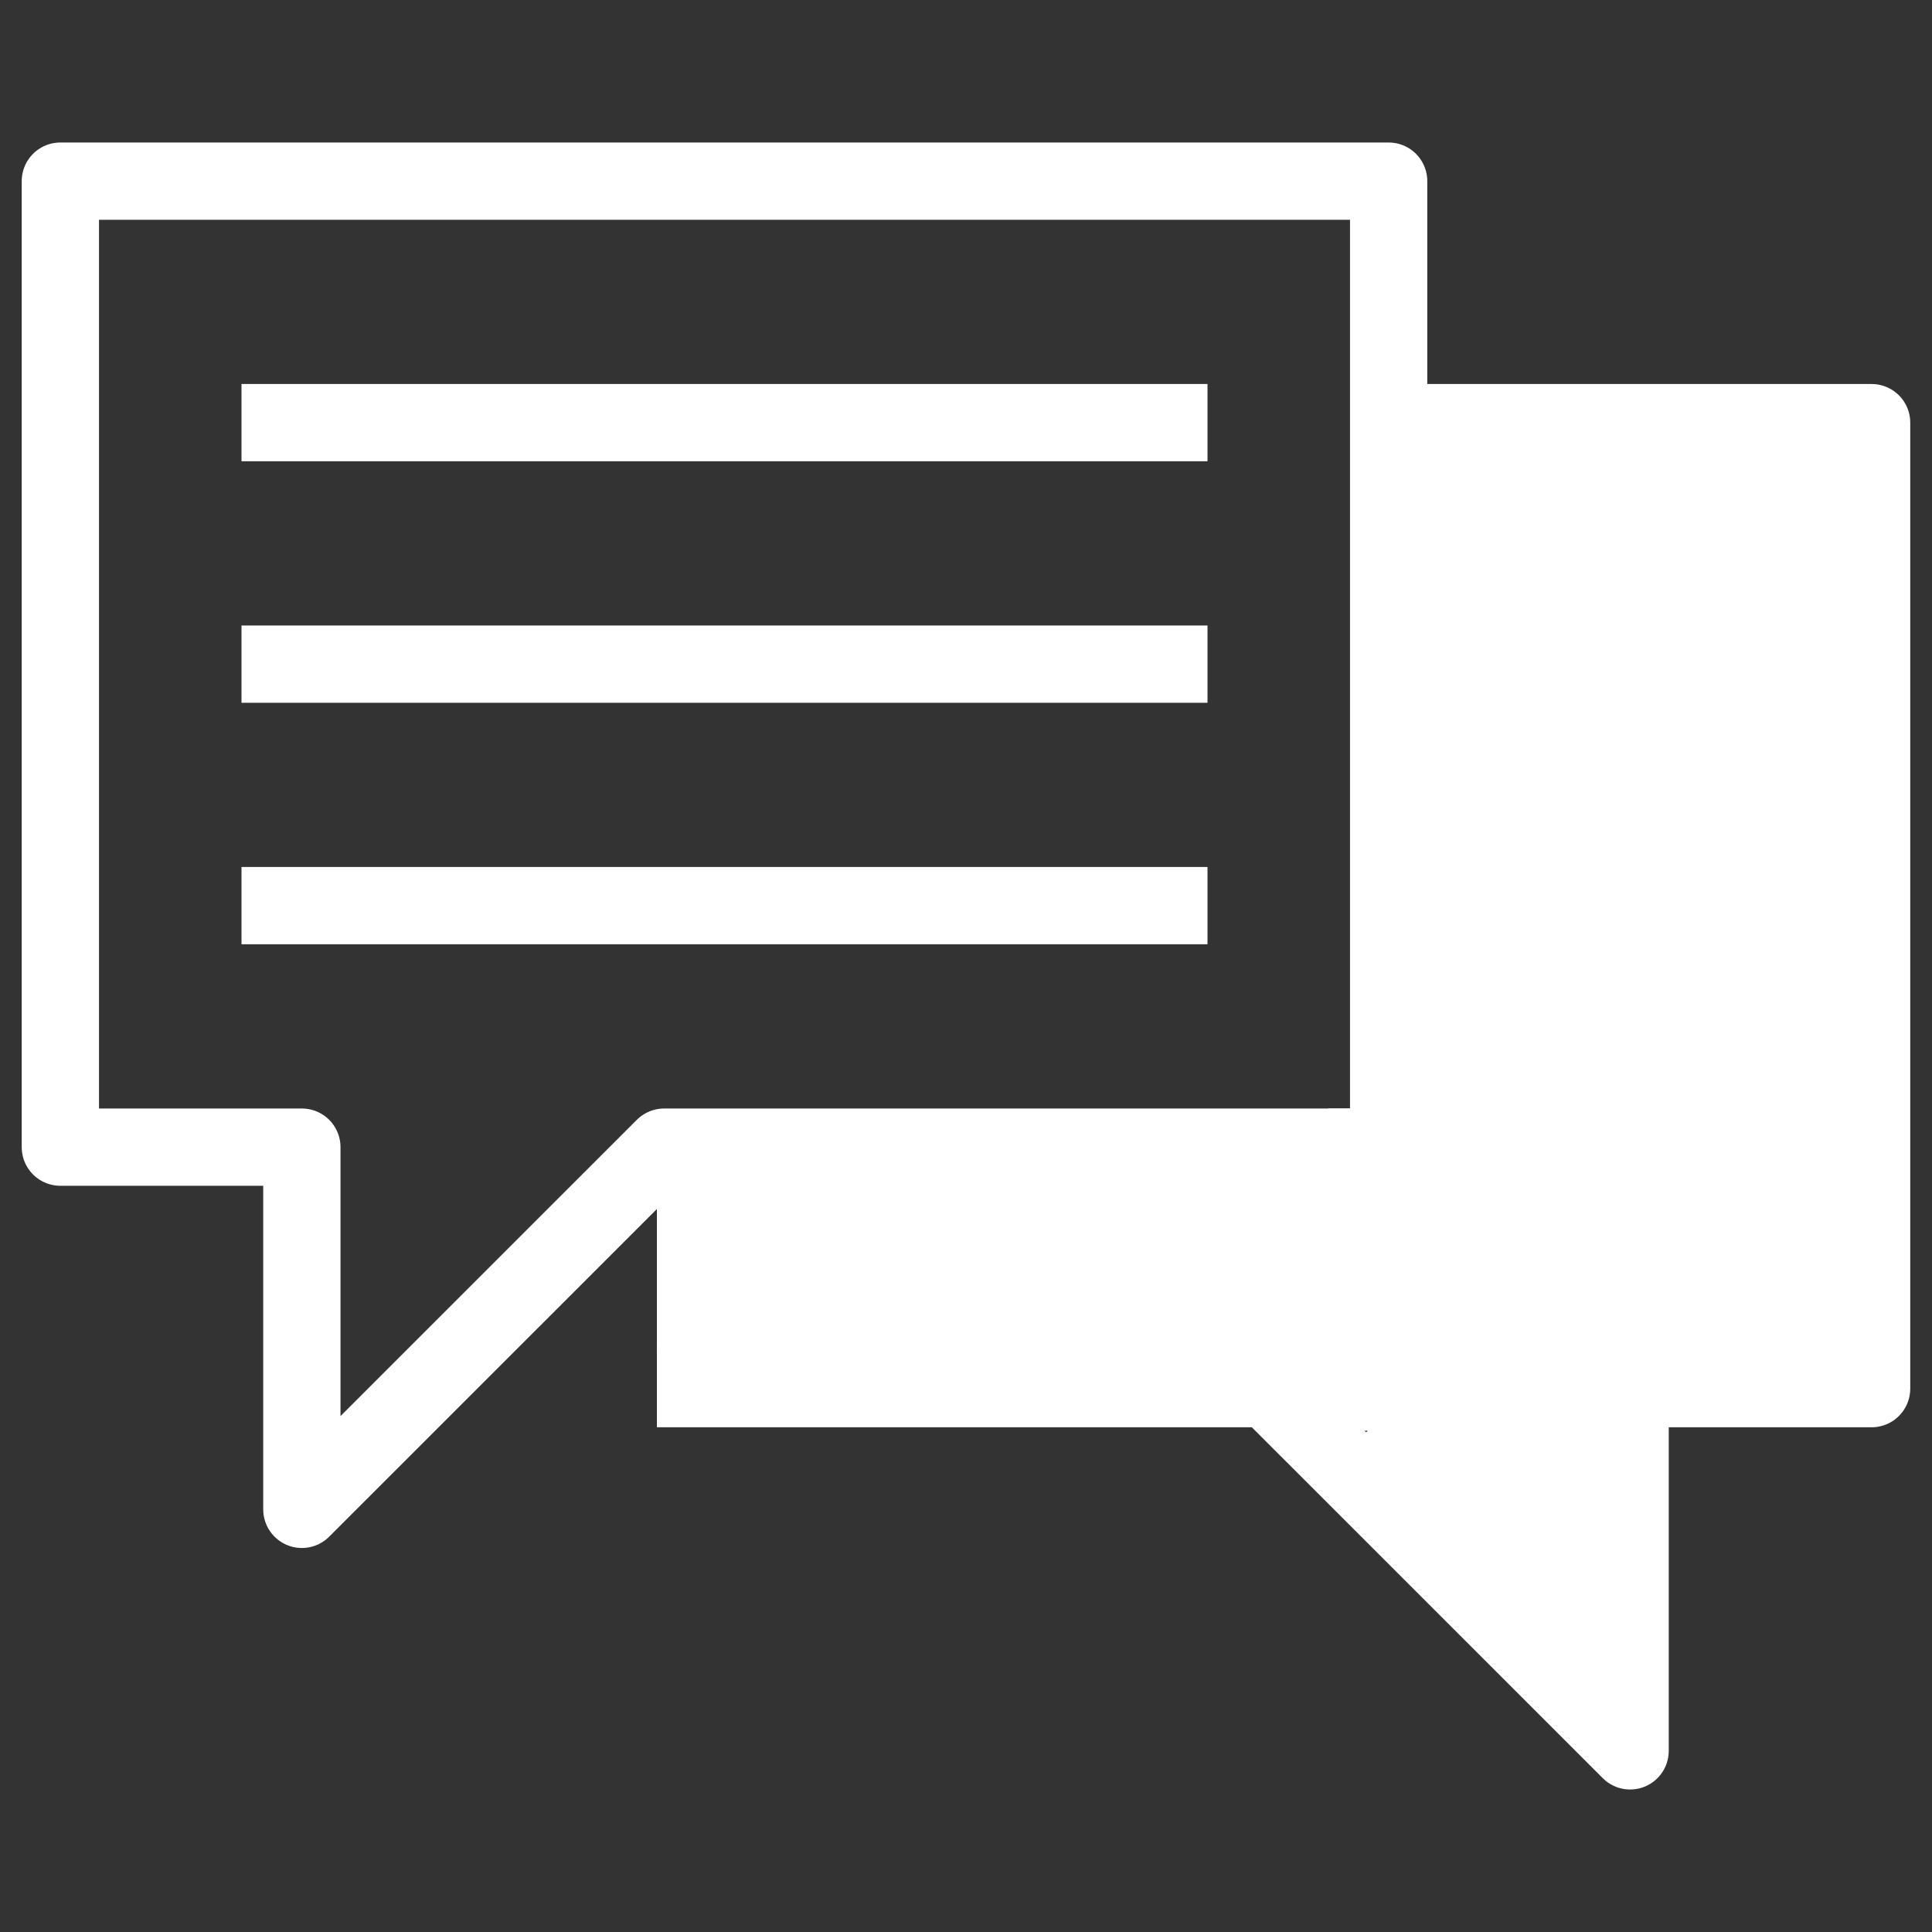 <svg width="50" height="50" viewBox="0 0 50 50" fill="none" xmlns="http://www.w3.org/2000/svg">
<rect x="0" y="0" width="50" height="50" fill="#333333" stroke="none"/>
<path d="M35.937 10.938H48.437V35.938H42.187V45.312L32.812 35.938H17" stroke="white" stroke-width="2" stroke-miterlimit="10" stroke-linejoin="round"/>
<path d="M35 17H44.375" stroke="white" stroke-width="2" stroke-miterlimit="10" stroke-linejoin="round"/>
<path d="M35 23H44.375" stroke="white" stroke-width="2" stroke-miterlimit="10" stroke-linejoin="round"/>
<path d="M34.375 29.688H43.75" stroke="white" stroke-width="2" stroke-miterlimit="10" stroke-linejoin="round"/>
<path d="M35.938 4.688H1.562V29.688H7.812V39.062L17.188 29.688H35.938V4.688Z" stroke="white" stroke-width="2" stroke-miterlimit="10" stroke-linejoin="round"/>
<path d="M6.25 10.938H31.25" stroke="white" stroke-width="2" stroke-miterlimit="10" stroke-linejoin="round"/>
<path d="M6.25 17.188H31.25" stroke="white" stroke-width="2" stroke-miterlimit="10" stroke-linejoin="round"/>
<path d="M6.25 23.438H31.25" stroke="white" stroke-width="2" stroke-miterlimit="10" stroke-linejoin="round"/>
<rect x="17" y="31" width="31" height="4" fill="white"/>
<rect x="47.554" y="10.949" width="23.779" height="11.553" transform="rotate(89.612 47.554 10.949)" fill="white"/>
<rect x="33.024" y="32" width="9.141" height="5.017" transform="rotate(0.284 33.024 32)" fill="white"/>
<rect x="17.024" y="30" width="19.703" height="5.017" transform="rotate(0.284 17.024 30)" fill="white"/>
<rect x="38.024" y="37" width="4.01" height="5.017" transform="rotate(0.284 38.024 37)" fill="white"/>
<rect x="34.089" y="38.324" width="3.842" height="8.253" transform="rotate(-44.766 34.089 38.324)" fill="white"/>
</svg>
